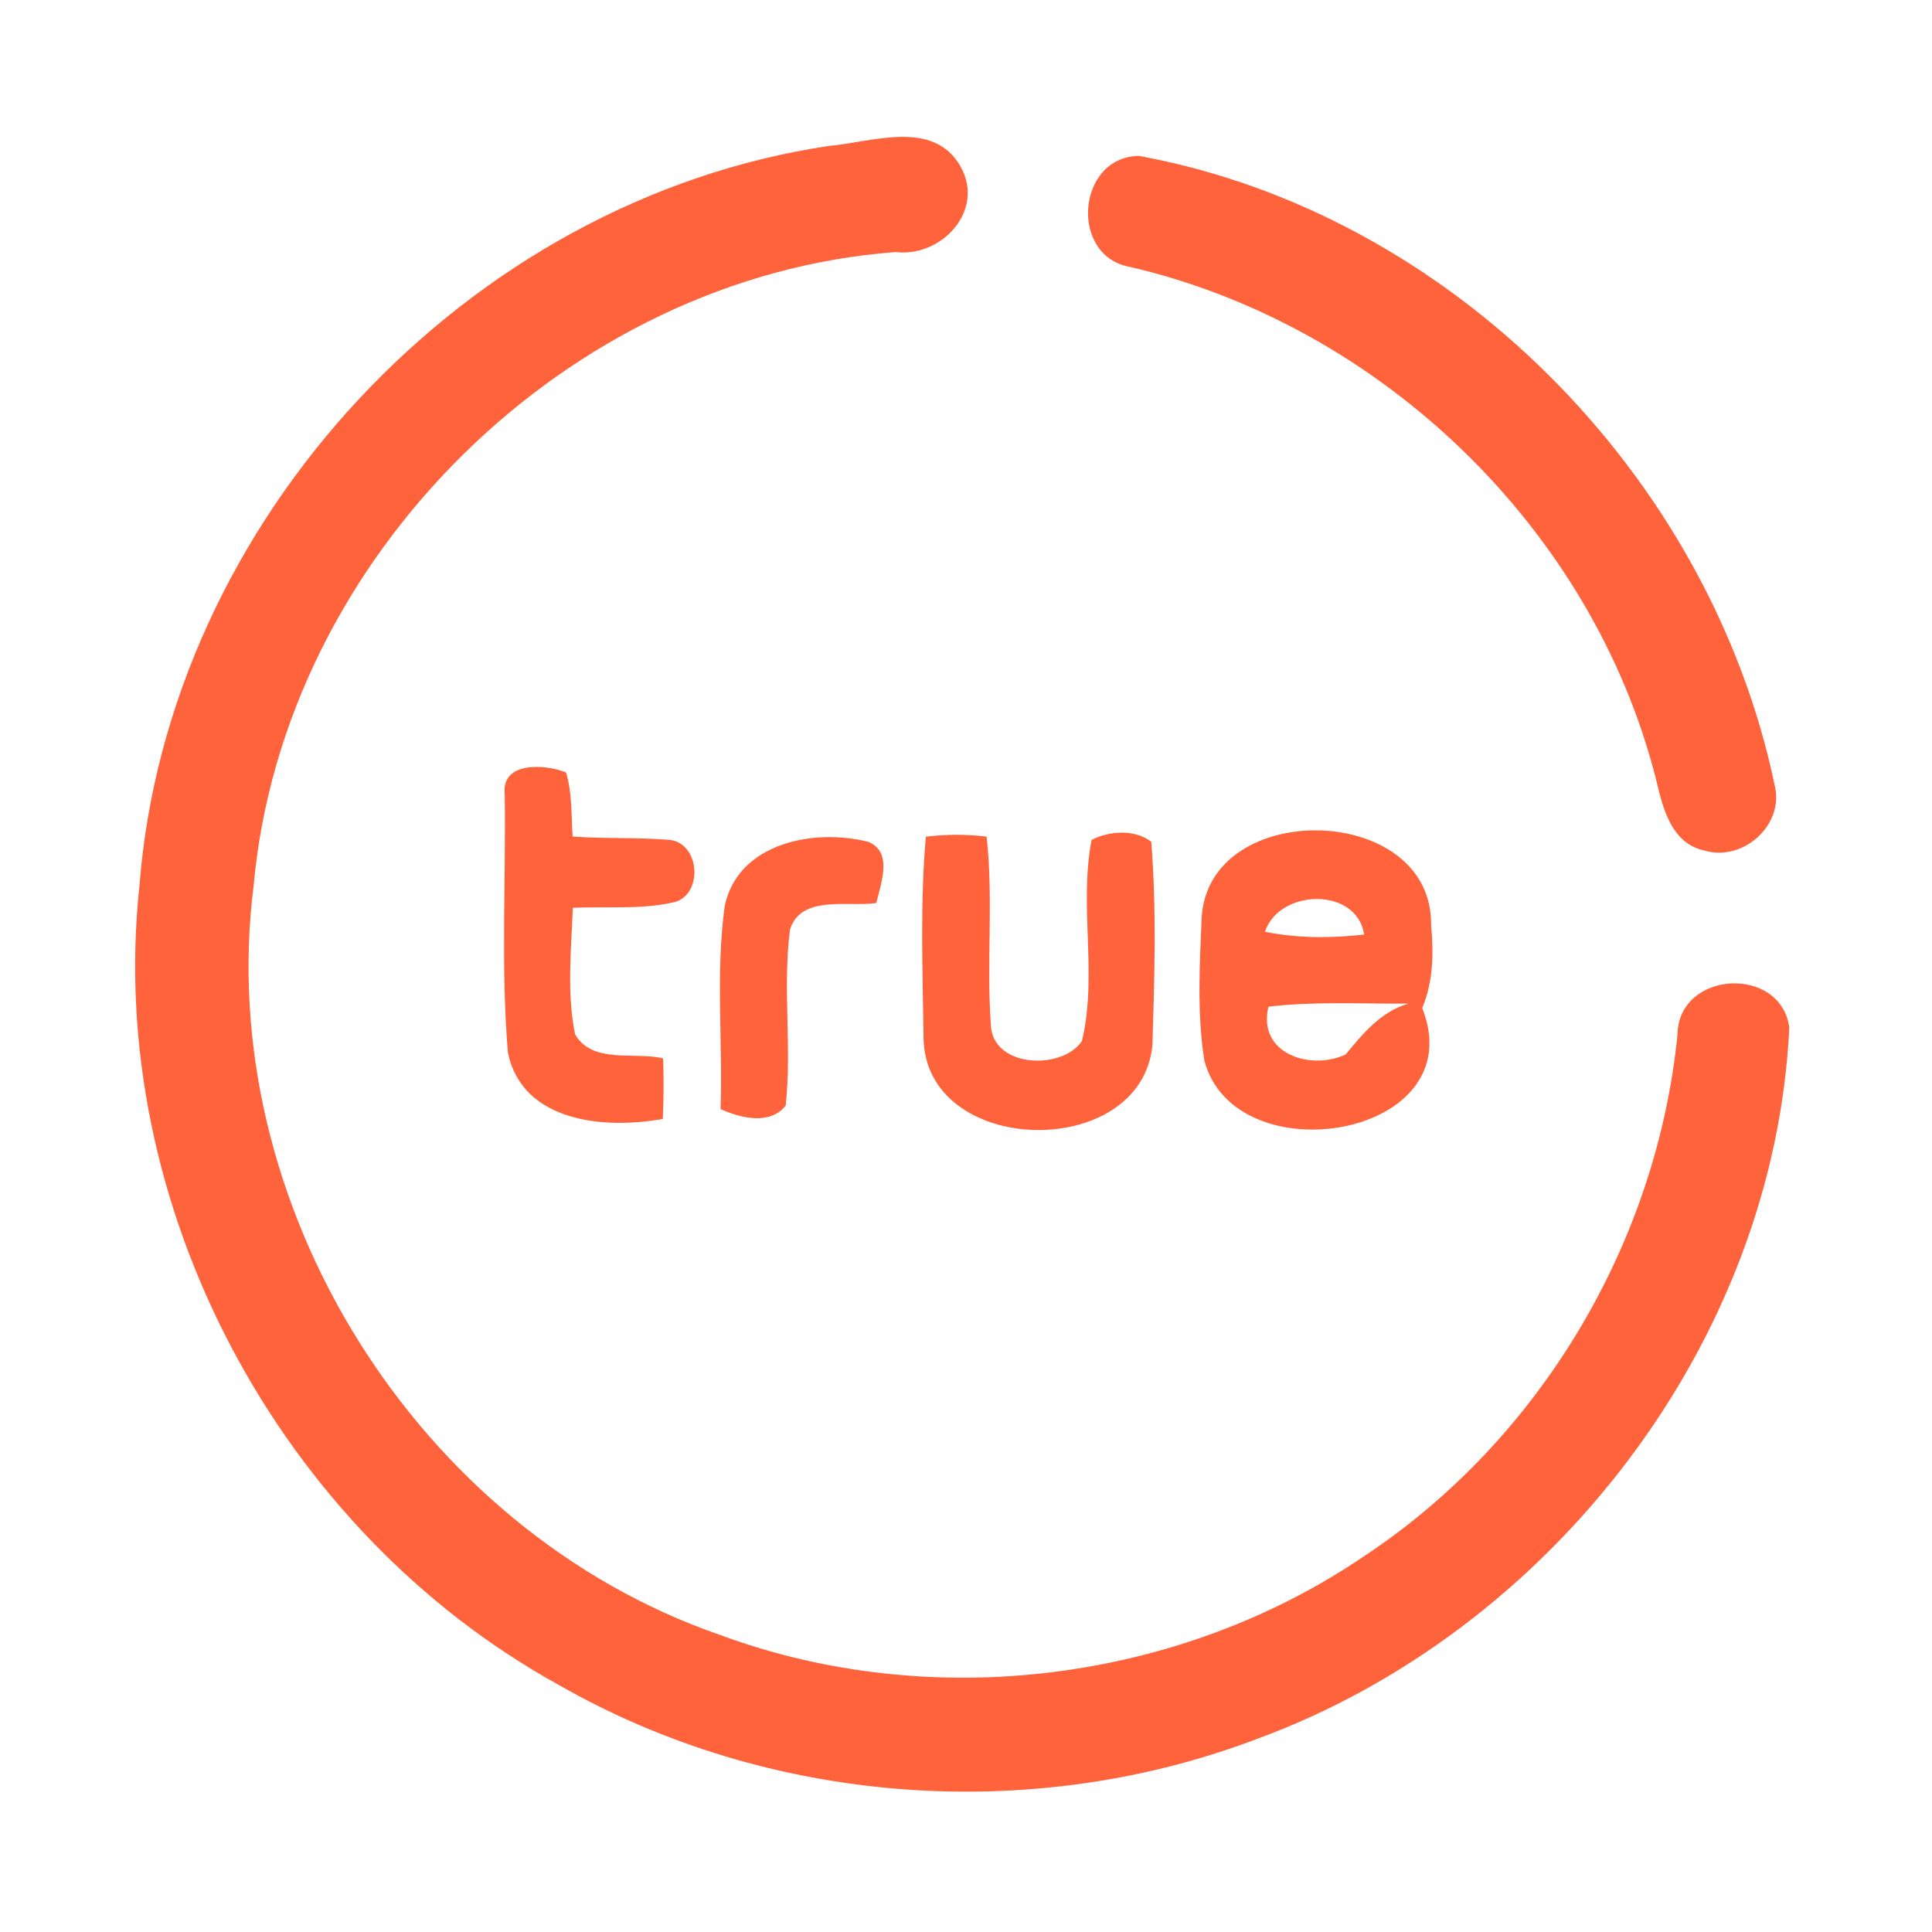<?xml version="1.0" encoding="UTF-8" ?>
<!DOCTYPE svg PUBLIC "-//W3C//DTD SVG 1.1//EN" "http://www.w3.org/Graphics/SVG/1.1/DTD/svg11.dtd">
<svg width="192pt" height="192pt" viewBox="0 0 192 192" version="1.1" xmlns="http://www.w3.org/2000/svg">
<g id="#ff633bff">
<path fill="#ff633b" opacity="1.00" d=" M 82.40 14.50 C 86.66 14.12 92.76 11.82 95.44 16.52 C 97.95 20.90 93.58 25.60 89.01 25.05 C 56.38 27.48 28.15 55.42 25.21 87.98 C 21.17 119.62 41.48 152.10 71.59 162.49 C 92.58 170.24 117.11 167.21 135.61 154.62 C 153.02 143.09 164.65 123.55 166.71 102.78 C 166.83 96.44 176.97 95.89 177.82 102.12 C 176.32 133.45 154.06 162.19 124.76 172.87 C 102.39 181.33 76.37 179.36 55.59 167.48 C 27.73 152.15 10.44 119.72 13.86 88.01 C 16.67 51.71 46.40 19.84 82.40 14.50 Z" />
<path fill="#ff633b" opacity="1.00" d=" M 113.17 15.49 C 144.16 21.15 169.95 47.30 176.36 78.02 C 177.38 81.97 173.20 85.69 169.37 84.52 C 166.06 83.82 165.22 80.21 164.56 77.39 C 158.25 52.54 137.27 32.36 112.36 26.54 C 106.24 25.52 106.97 15.61 113.17 15.49 Z" />
<path fill="#ff633b" opacity="1.00" d=" M 50.16 78.94 C 49.79 75.64 54.17 75.93 56.25 76.76 C 56.88 78.82 56.76 81.00 56.91 83.13 C 60.16 83.38 63.42 83.19 66.66 83.48 C 69.71 83.97 69.84 89.22 66.76 89.71 C 63.53 90.41 60.20 90.06 56.93 90.22 C 56.76 94.40 56.32 98.67 57.15 102.79 C 58.88 105.78 63.05 104.49 65.90 105.18 C 65.97 107.18 65.96 109.19 65.87 111.20 C 60.13 112.23 51.96 111.57 50.48 104.65 C 49.76 96.12 50.29 87.51 50.16 78.94 Z" />
<path fill="#ff633b" opacity="1.00" d=" M 72.01 90.10 C 73.29 83.75 80.95 82.27 86.34 83.68 C 88.77 84.75 87.52 87.81 87.09 89.74 C 84.29 90.16 79.60 88.88 78.51 92.38 C 77.76 98.18 78.71 104.07 78.08 109.88 C 76.49 111.85 73.60 111.11 71.61 110.22 C 71.84 103.52 71.11 96.76 72.01 90.10 Z" />
<path fill="#ff633b" opacity="1.00" d=" M 92.01 83.15 C 94.02 82.90 96.04 82.90 98.05 83.14 C 98.74 89.36 98.02 95.62 98.47 101.85 C 98.62 106.12 105.53 106.40 107.52 103.46 C 109.09 96.93 107.21 90.04 108.48 83.47 C 110.25 82.56 112.76 82.39 114.41 83.65 C 114.95 90.34 114.73 97.13 114.53 103.84 C 113.44 115.48 91.84 115.01 91.78 103.05 C 91.69 96.42 91.43 89.76 92.01 83.15 Z" />
<path fill="#ff633b" opacity="1.00" d=" M 119.42 91.16 C 120.16 79.27 142.41 79.76 142.22 91.95 C 142.49 94.72 142.43 97.57 141.34 100.18 C 146.45 113.08 122.68 116.94 119.68 105.36 C 118.95 100.68 119.22 95.88 119.42 91.16 M 125.71 92.60 C 128.96 93.25 132.29 93.25 135.57 92.87 C 134.81 88.09 127.12 88.33 125.71 92.60 M 126.06 100.04 C 124.92 104.69 130.20 106.43 133.72 104.80 C 135.46 102.70 137.20 100.55 139.96 99.74 C 135.33 99.77 130.68 99.50 126.06 100.04 Z" />
</g>
</svg>
